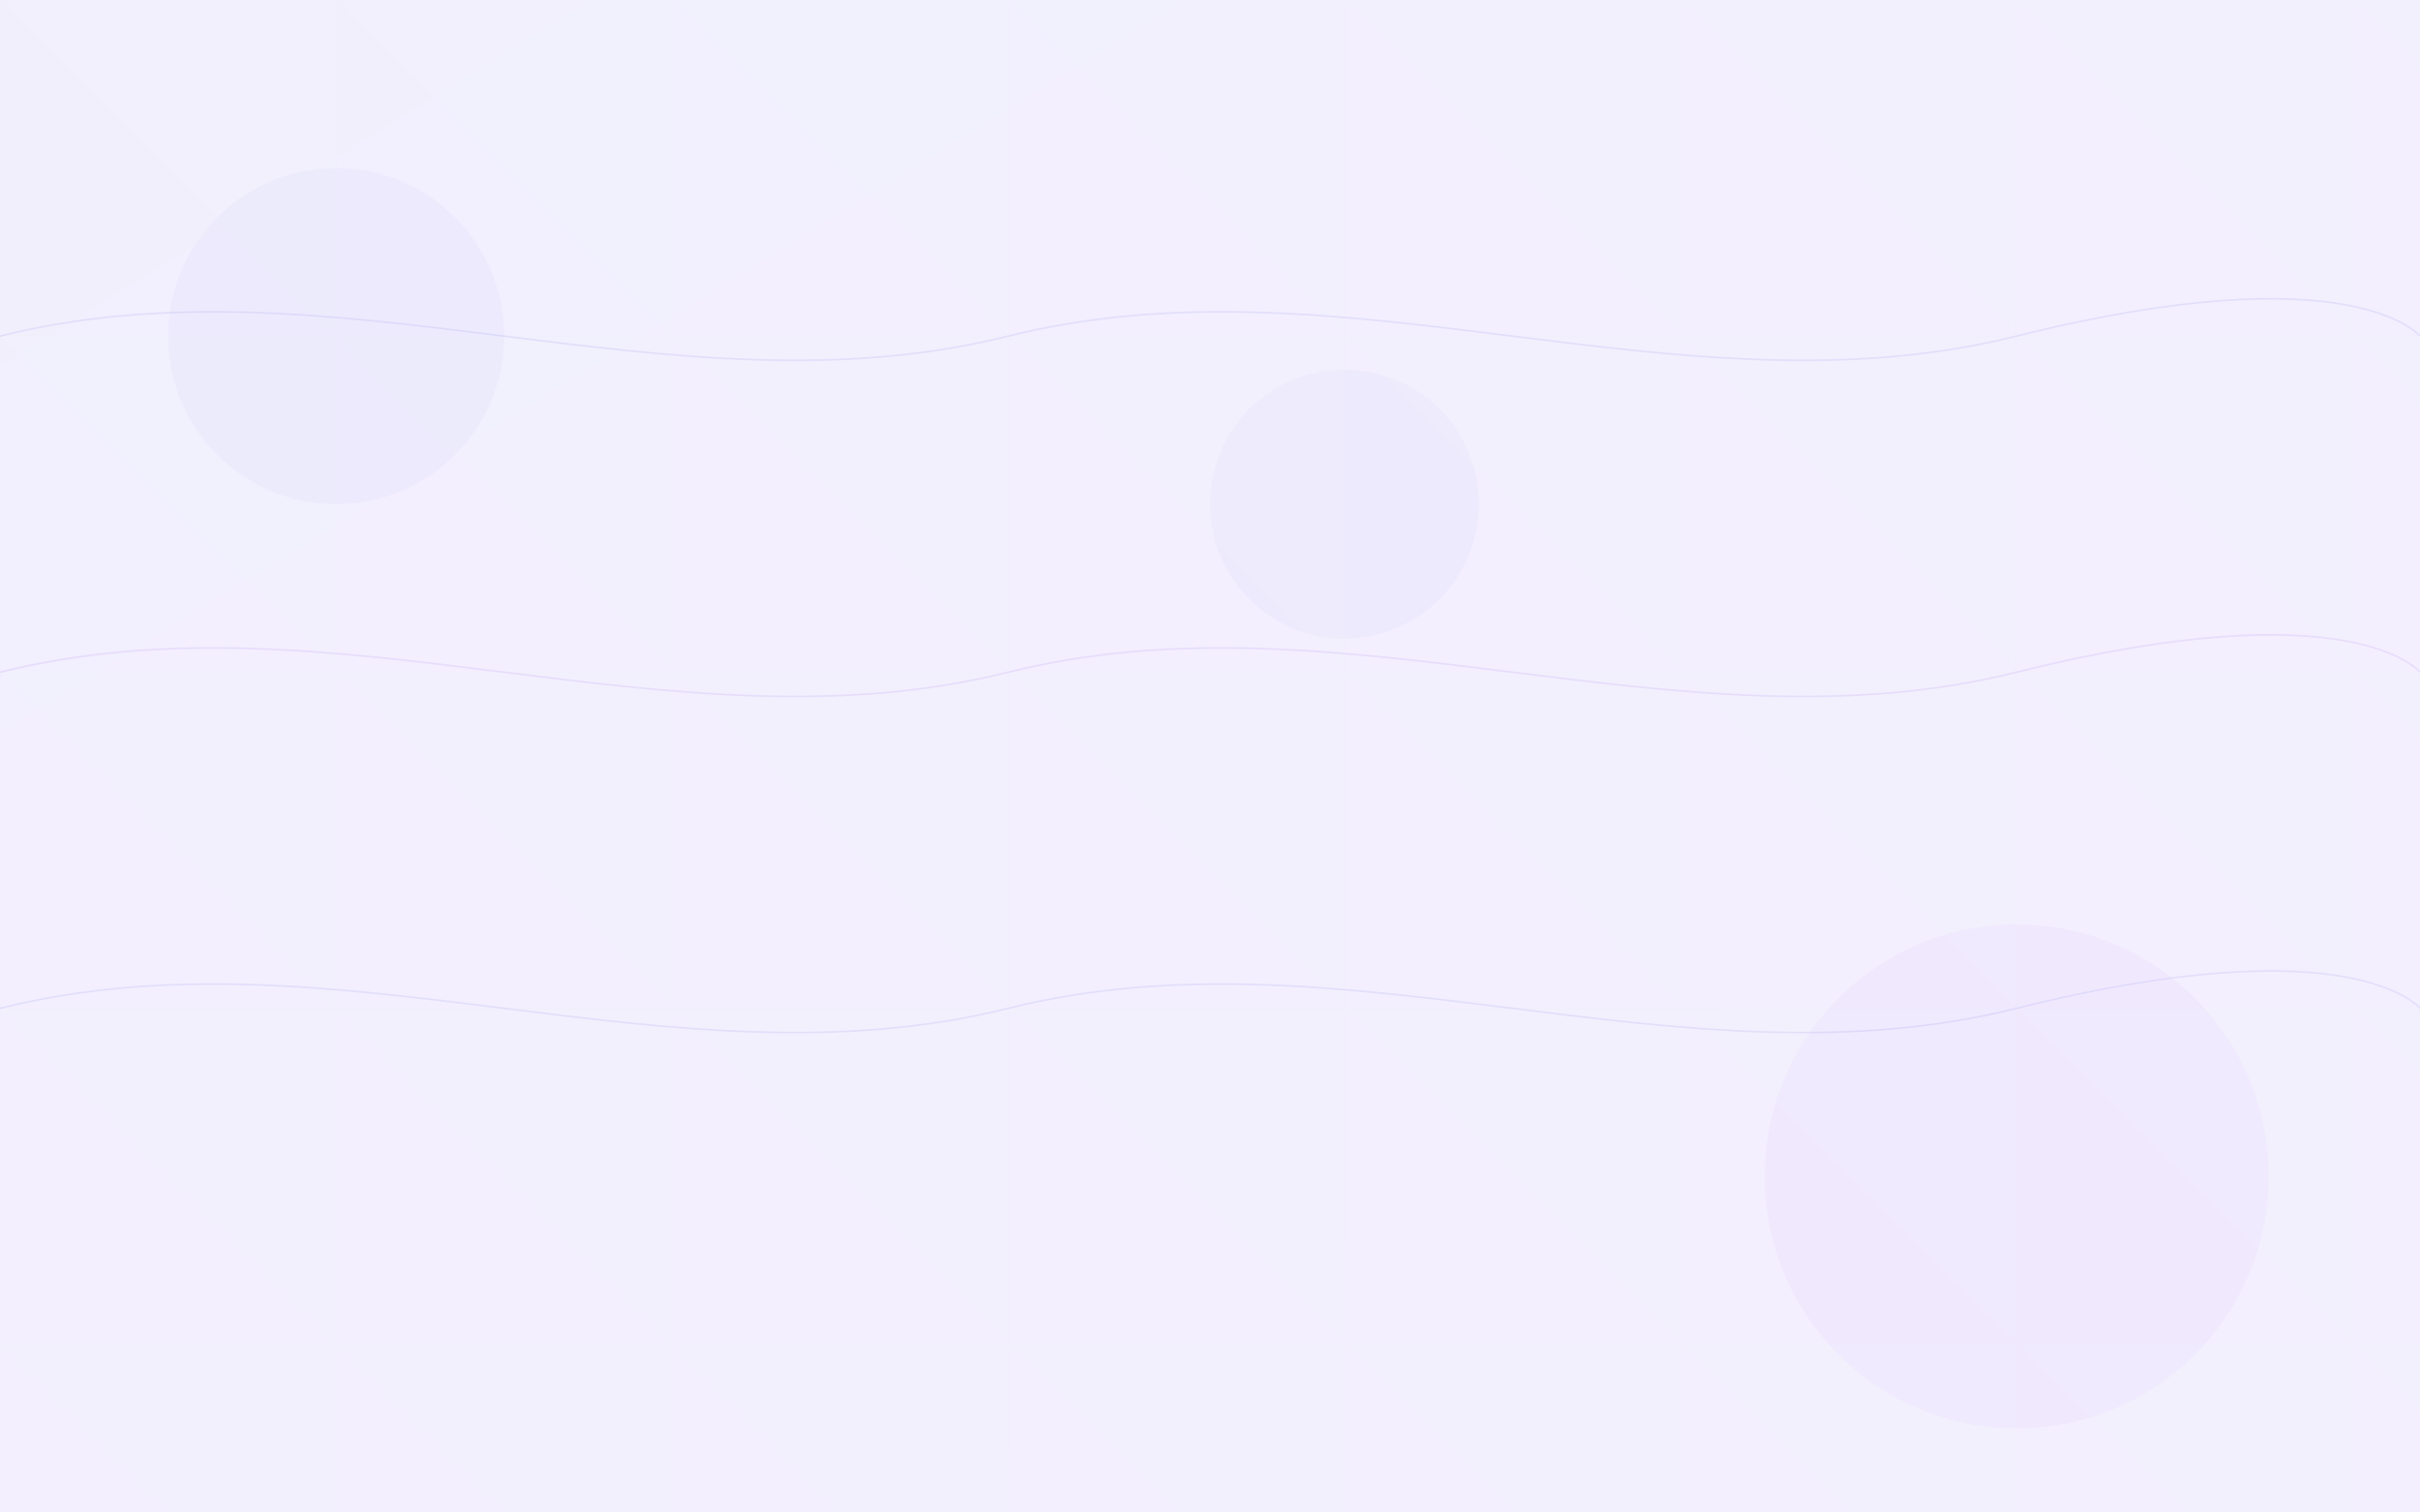 <?xml version="1.0" encoding="UTF-8"?>
<svg width="100%" height="100%" viewBox="0 0 1440 900" xmlns="http://www.w3.org/2000/svg">
  <defs>
    <linearGradient id="grad1" x1="0%" y1="0%" x2="100%" y2="100%">
      <stop offset="0%" style="stop-color:#4F46E5;stop-opacity:0.05" />
      <stop offset="100%" style="stop-color:#7C3AED;stop-opacity:0.05" />
    </linearGradient>

    <!-- 裝飾性圖案 -->
    <pattern id="pattern-geometric" x="0" y="0" width="200" height="200" patternUnits="userSpaceOnUse">
      <path d="M0 0 L200 0 L200 200 Z" fill="#4F46E5" opacity="0.03" />
      <path d="M0 0 L0 200 L200 200 Z" fill="#7C3AED" opacity="0.03" />
    </pattern>
  </defs>

  <!-- 背景 -->
  <rect width="100%" height="100%" fill="url(#grad1)" />
  <rect width="100%" height="100%" fill="url(#pattern-geometric)" />

  <!-- 裝飾性波浪 -->
  <path d="M0,200 C200,150 400,250 600,200 C800,150 1000,250 1200,200 C1400,150 1440,200 1440,200" stroke="#4F46E5"
    stroke-width="1" fill="none" opacity="0.1" />

  <path d="M0,400 C200,350 400,450 600,400 C800,350 1000,450 1200,400 C1400,350 1440,400 1440,400" stroke="#7C3AED"
    stroke-width="1" fill="none" opacity="0.1" />

  <path d="M0,600 C200,550 400,650 600,600 C800,550 1000,650 1200,600 C1400,550 1440,600 1440,600" stroke="#4F46E5"
    stroke-width="1" fill="none" opacity="0.1" />

  <!-- 裝飾性圓形 -->
  <circle cx="200" cy="200" r="100" fill="#4F46E5" opacity="0.03" />
  <circle cx="1200" cy="700" r="150" fill="#7C3AED" opacity="0.03" />
  <circle cx="800" cy="300" r="80" fill="#4F46E5" opacity="0.03" />
</svg>